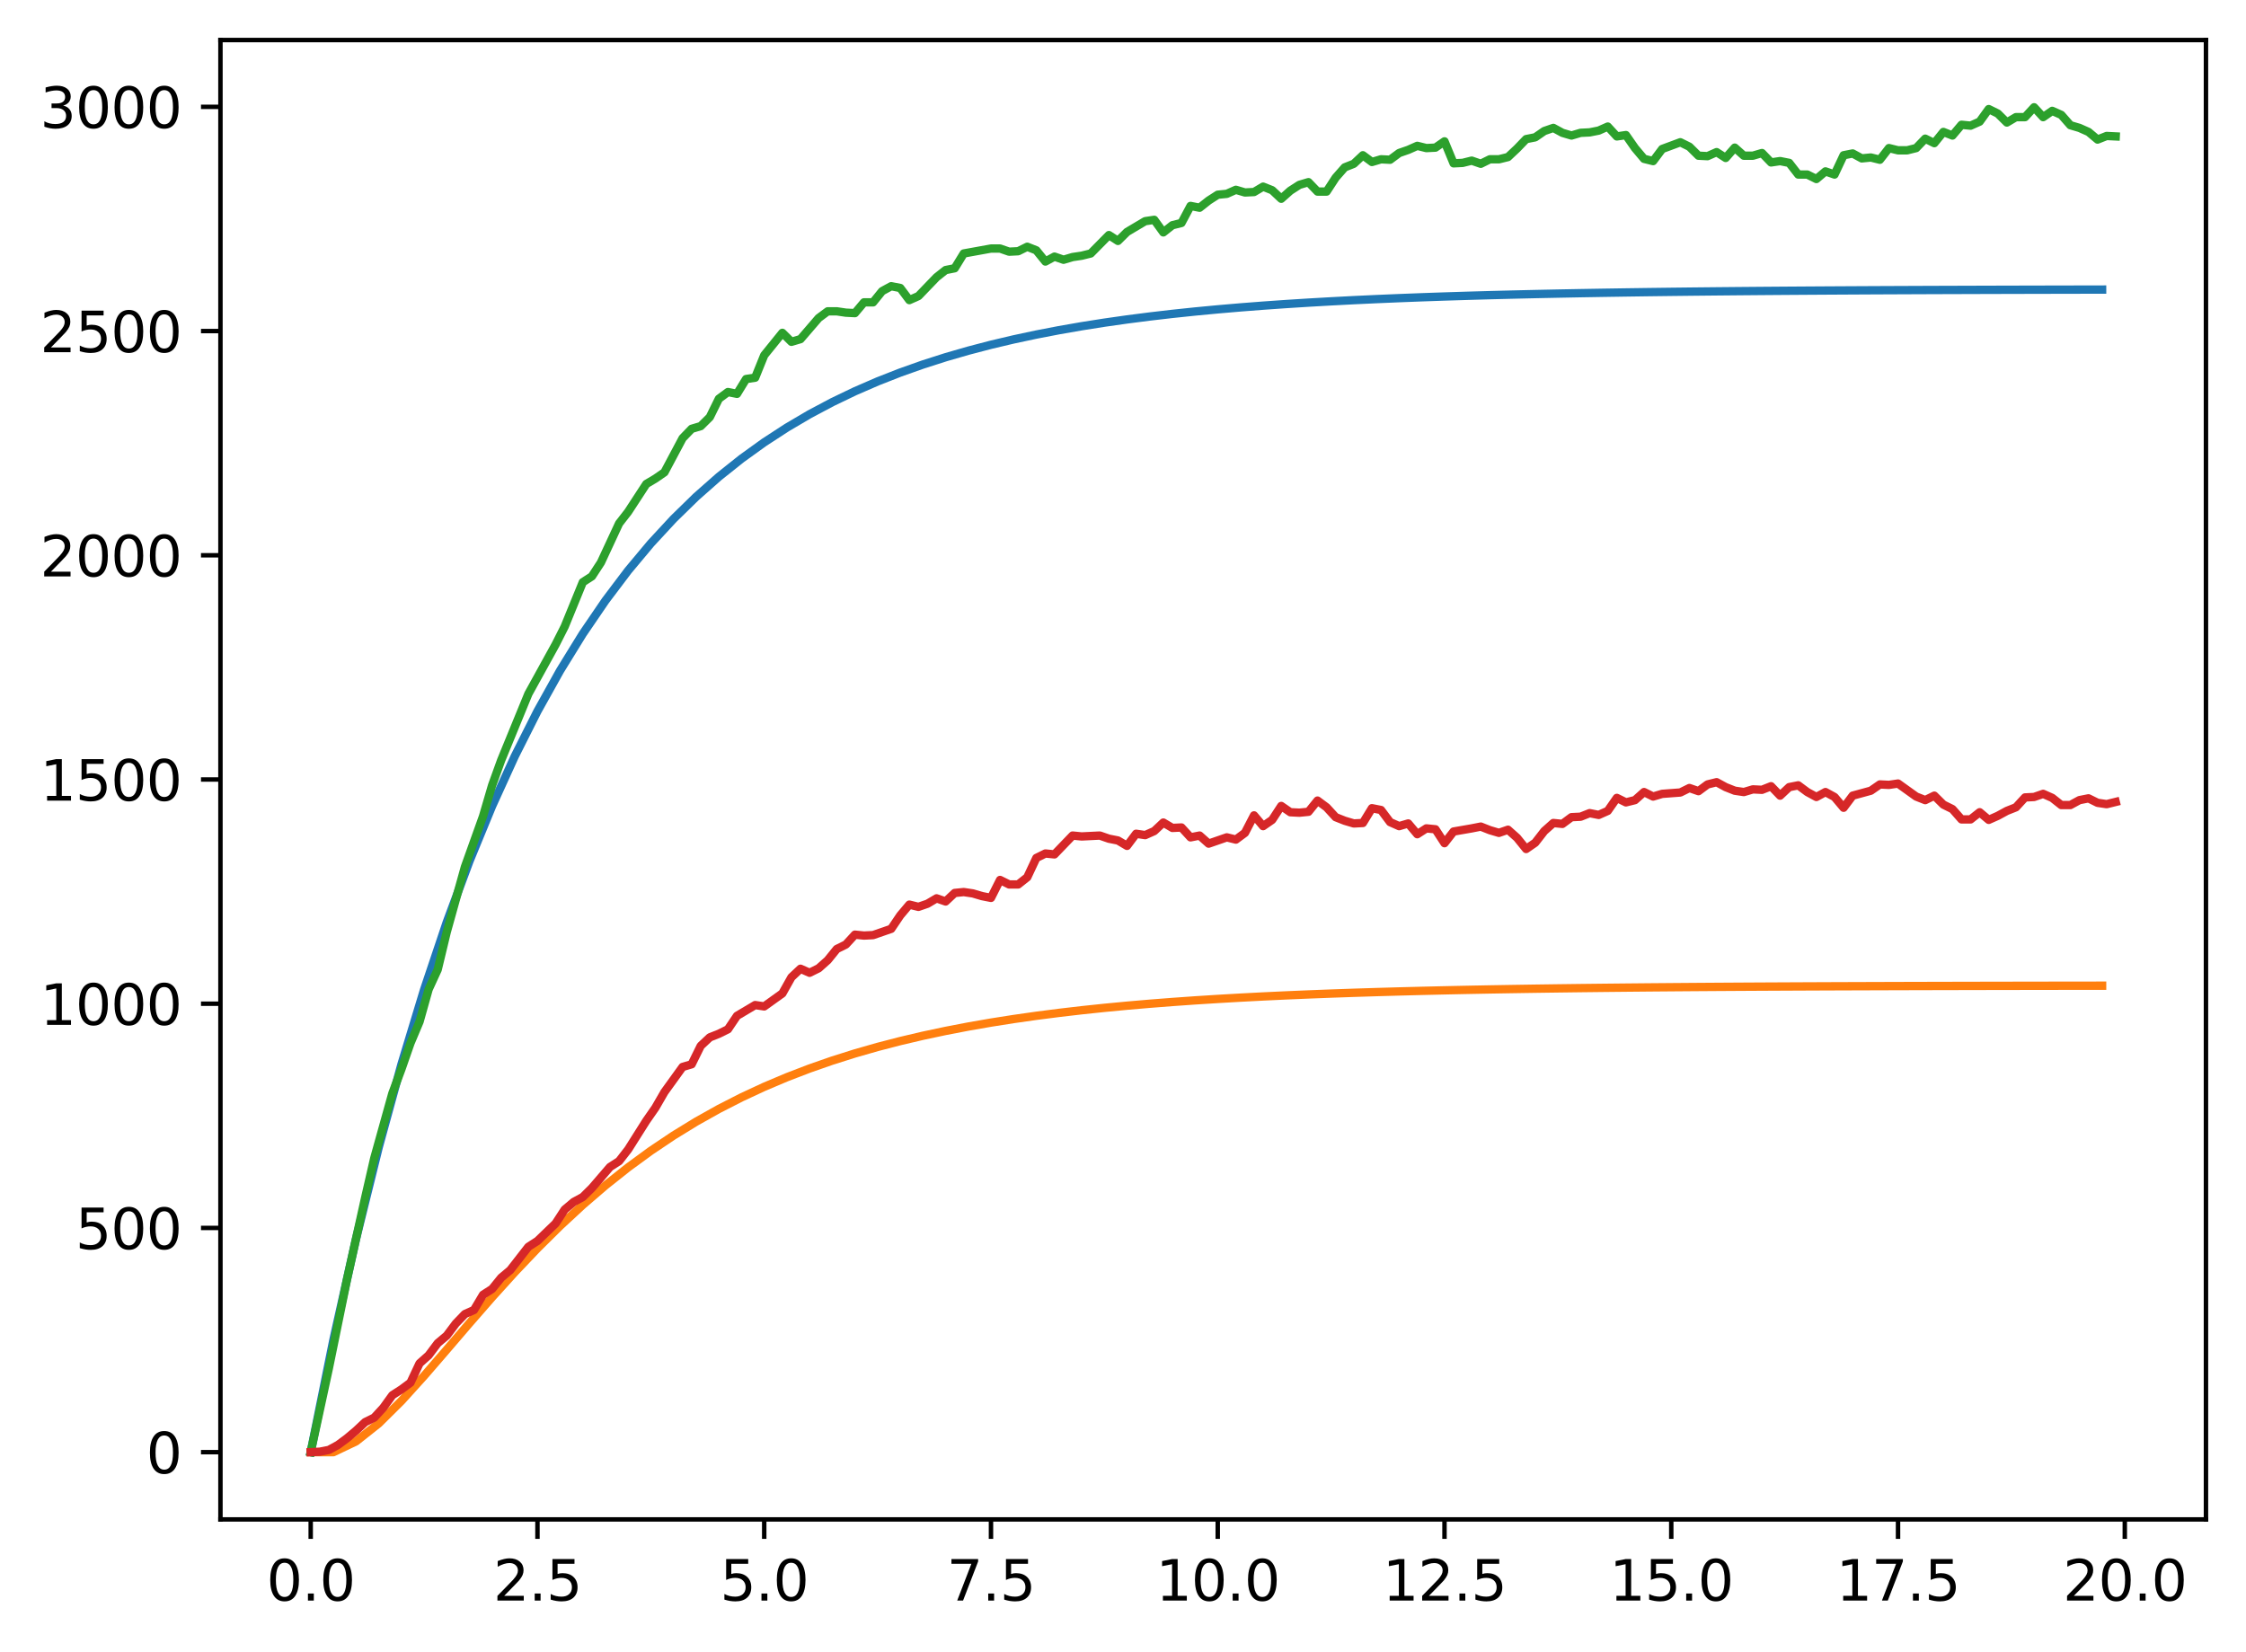 <?xml version="1.0" encoding="utf-8" standalone="no"?>
<!DOCTYPE svg PUBLIC "-//W3C//DTD SVG 1.1//EN"
  "http://www.w3.org/Graphics/SVG/1.1/DTD/svg11.dtd">
<svg xmlns:xlink="http://www.w3.org/1999/xlink" width="403.97pt" height="297.19pt" viewBox="0 0 403.97 297.19" xmlns="http://www.w3.org/2000/svg" version="1.1">
 <defs>
  <style type="text/css">*{stroke-linejoin: round; stroke-linecap: butt}</style>
 </defs>
 <g id="figure_1">
  <g id="patch_1">
   <path d="M 0 297.19 
L 403.97 297.19 
L 403.97 0 
L 0 0 
z
" style="fill: #ffffff"/>
  </g>
  <g id="axes_1">
   <g id="patch_2">
    <path d="M 39.65 273.312 
L 396.77 273.312 
L 396.77 7.2 
L 39.65 7.2 
z
" style="fill: #ffffff"/>
   </g>
   <g id="matplotlib.axis_1">
    <g id="xtick_1">
     <g id="line2d_1">
      <defs>
       <path id="m6d2e70961f" d="M 0 0 
L 0 3.5 
" style="stroke: #000000; stroke-width: 0.8"/>
      </defs>
      <g>
       <use xlink:href="#m6d2e70961f" x="55.883" y="273.312" style="stroke: #000000; stroke-width: 0.8"/>
      </g>
     </g>
     <g id="text_1">
      <!-- 0.0 -->
      <g transform="translate(47.931 287.91) scale(0.1 -0.1)">
       <defs>
        <path id="DejaVuSans-30" d="M 2034 4250 
Q 1547 4250 1301 3770 
Q 1056 3291 1056 2328 
Q 1056 1369 1301 889 
Q 1547 409 2034 409 
Q 2525 409 2770 889 
Q 3016 1369 3016 2328 
Q 3016 3291 2770 3770 
Q 2525 4250 2034 4250 
z
M 2034 4750 
Q 2819 4750 3233 4129 
Q 3647 3509 3647 2328 
Q 3647 1150 3233 529 
Q 2819 -91 2034 -91 
Q 1250 -91 836 529 
Q 422 1150 422 2328 
Q 422 3509 836 4129 
Q 1250 4750 2034 4750 
z
" transform="scale(0.016)"/>
        <path id="DejaVuSans-2e" d="M 684 794 
L 1344 794 
L 1344 0 
L 684 0 
L 684 794 
z
" transform="scale(0.016)"/>
       </defs>
       <use xlink:href="#DejaVuSans-30"/>
       <use xlink:href="#DejaVuSans-2e" transform="translate(63.623 0)"/>
       <use xlink:href="#DejaVuSans-30" transform="translate(95.41 0)"/>
      </g>
     </g>
    </g>
    <g id="xtick_2">
     <g id="line2d_2">
      <g>
       <use xlink:href="#m6d2e70961f" x="96.668" y="273.312" style="stroke: #000000; stroke-width: 0.8"/>
      </g>
     </g>
     <g id="text_2">
      <!-- 2.5 -->
      <g transform="translate(88.717 287.91) scale(0.1 -0.1)">
       <defs>
        <path id="DejaVuSans-32" d="M 1228 531 
L 3431 531 
L 3431 0 
L 469 0 
L 469 531 
Q 828 903 1448 1529 
Q 2069 2156 2228 2338 
Q 2531 2678 2651 2914 
Q 2772 3150 2772 3378 
Q 2772 3750 2511 3984 
Q 2250 4219 1831 4219 
Q 1534 4219 1204 4116 
Q 875 4013 500 3803 
L 500 4441 
Q 881 4594 1212 4672 
Q 1544 4750 1819 4750 
Q 2544 4750 2975 4387 
Q 3406 4025 3406 3419 
Q 3406 3131 3298 2873 
Q 3191 2616 2906 2266 
Q 2828 2175 2409 1742 
Q 1991 1309 1228 531 
z
" transform="scale(0.016)"/>
        <path id="DejaVuSans-35" d="M 691 4666 
L 3169 4666 
L 3169 4134 
L 1269 4134 
L 1269 2991 
Q 1406 3038 1543 3061 
Q 1681 3084 1819 3084 
Q 2600 3084 3056 2656 
Q 3513 2228 3513 1497 
Q 3513 744 3044 326 
Q 2575 -91 1722 -91 
Q 1428 -91 1123 -41 
Q 819 9 494 109 
L 494 744 
Q 775 591 1075 516 
Q 1375 441 1709 441 
Q 2250 441 2565 725 
Q 2881 1009 2881 1497 
Q 2881 1984 2565 2268 
Q 2250 2553 1709 2553 
Q 1456 2553 1204 2497 
Q 953 2441 691 2322 
L 691 4666 
z
" transform="scale(0.016)"/>
       </defs>
       <use xlink:href="#DejaVuSans-32"/>
       <use xlink:href="#DejaVuSans-2e" transform="translate(63.623 0)"/>
       <use xlink:href="#DejaVuSans-35" transform="translate(95.41 0)"/>
      </g>
     </g>
    </g>
    <g id="xtick_3">
     <g id="line2d_3">
      <g>
       <use xlink:href="#m6d2e70961f" x="137.454" y="273.312" style="stroke: #000000; stroke-width: 0.8"/>
      </g>
     </g>
     <g id="text_3">
      <!-- 5.0 -->
      <g transform="translate(129.503 287.91) scale(0.1 -0.1)">
       <use xlink:href="#DejaVuSans-35"/>
       <use xlink:href="#DejaVuSans-2e" transform="translate(63.623 0)"/>
       <use xlink:href="#DejaVuSans-30" transform="translate(95.41 0)"/>
      </g>
     </g>
    </g>
    <g id="xtick_4">
     <g id="line2d_4">
      <g>
       <use xlink:href="#m6d2e70961f" x="178.24" y="273.312" style="stroke: #000000; stroke-width: 0.8"/>
      </g>
     </g>
     <g id="text_4">
      <!-- 7.5 -->
      <g transform="translate(170.288 287.91) scale(0.1 -0.1)">
       <defs>
        <path id="DejaVuSans-37" d="M 525 4666 
L 3525 4666 
L 3525 4397 
L 1831 0 
L 1172 0 
L 2766 4134 
L 525 4134 
L 525 4666 
z
" transform="scale(0.016)"/>
       </defs>
       <use xlink:href="#DejaVuSans-37"/>
       <use xlink:href="#DejaVuSans-2e" transform="translate(63.623 0)"/>
       <use xlink:href="#DejaVuSans-35" transform="translate(95.41 0)"/>
      </g>
     </g>
    </g>
    <g id="xtick_5">
     <g id="line2d_5">
      <g>
       <use xlink:href="#m6d2e70961f" x="219.026" y="273.312" style="stroke: #000000; stroke-width: 0.8"/>
      </g>
     </g>
     <g id="text_5">
      <!-- 10.0 -->
      <g transform="translate(207.893 287.91) scale(0.1 -0.1)">
       <defs>
        <path id="DejaVuSans-31" d="M 794 531 
L 1825 531 
L 1825 4091 
L 703 3866 
L 703 4441 
L 1819 4666 
L 2450 4666 
L 2450 531 
L 3481 531 
L 3481 0 
L 794 0 
L 794 531 
z
" transform="scale(0.016)"/>
       </defs>
       <use xlink:href="#DejaVuSans-31"/>
       <use xlink:href="#DejaVuSans-30" transform="translate(63.623 0)"/>
       <use xlink:href="#DejaVuSans-2e" transform="translate(127.246 0)"/>
       <use xlink:href="#DejaVuSans-30" transform="translate(159.033 0)"/>
      </g>
     </g>
    </g>
    <g id="xtick_6">
     <g id="line2d_6">
      <g>
       <use xlink:href="#m6d2e70961f" x="259.811" y="273.312" style="stroke: #000000; stroke-width: 0.8"/>
      </g>
     </g>
     <g id="text_6">
      <!-- 12.5 -->
      <g transform="translate(248.679 287.91) scale(0.1 -0.1)">
       <use xlink:href="#DejaVuSans-31"/>
       <use xlink:href="#DejaVuSans-32" transform="translate(63.623 0)"/>
       <use xlink:href="#DejaVuSans-2e" transform="translate(127.246 0)"/>
       <use xlink:href="#DejaVuSans-35" transform="translate(159.033 0)"/>
      </g>
     </g>
    </g>
    <g id="xtick_7">
     <g id="line2d_7">
      <g>
       <use xlink:href="#m6d2e70961f" x="300.597" y="273.312" style="stroke: #000000; stroke-width: 0.8"/>
      </g>
     </g>
     <g id="text_7">
      <!-- 15.0 -->
      <g transform="translate(289.464 287.91) scale(0.1 -0.1)">
       <use xlink:href="#DejaVuSans-31"/>
       <use xlink:href="#DejaVuSans-35" transform="translate(63.623 0)"/>
       <use xlink:href="#DejaVuSans-2e" transform="translate(127.246 0)"/>
       <use xlink:href="#DejaVuSans-30" transform="translate(159.033 0)"/>
      </g>
     </g>
    </g>
    <g id="xtick_8">
     <g id="line2d_8">
      <g>
       <use xlink:href="#m6d2e70961f" x="341.383" y="273.312" style="stroke: #000000; stroke-width: 0.8"/>
      </g>
     </g>
     <g id="text_8">
      <!-- 17.5 -->
      <g transform="translate(330.25 287.91) scale(0.1 -0.1)">
       <use xlink:href="#DejaVuSans-31"/>
       <use xlink:href="#DejaVuSans-37" transform="translate(63.623 0)"/>
       <use xlink:href="#DejaVuSans-2e" transform="translate(127.246 0)"/>
       <use xlink:href="#DejaVuSans-35" transform="translate(159.033 0)"/>
      </g>
     </g>
    </g>
    <g id="xtick_9">
     <g id="line2d_9">
      <g>
       <use xlink:href="#m6d2e70961f" x="382.169" y="273.312" style="stroke: #000000; stroke-width: 0.8"/>
      </g>
     </g>
     <g id="text_9">
      <!-- 20.0 -->
      <g transform="translate(371.036 287.91) scale(0.1 -0.1)">
       <use xlink:href="#DejaVuSans-32"/>
       <use xlink:href="#DejaVuSans-30" transform="translate(63.623 0)"/>
       <use xlink:href="#DejaVuSans-2e" transform="translate(127.246 0)"/>
       <use xlink:href="#DejaVuSans-30" transform="translate(159.033 0)"/>
      </g>
     </g>
    </g>
   </g>
   <g id="matplotlib.axis_2">
    <g id="ytick_1">
     <g id="line2d_10">
      <defs>
       <path id="mf9b25a8fb9" d="M 0 0 
L -3.5 0 
" style="stroke: #000000; stroke-width: 0.8"/>
      </defs>
      <g>
       <use xlink:href="#mf9b25a8fb9" x="39.65" y="261.216" style="stroke: #000000; stroke-width: 0.8"/>
      </g>
     </g>
     <g id="text_10">
      <!-- 0 -->
      <g transform="translate(26.288 265.015) scale(0.1 -0.1)">
       <use xlink:href="#DejaVuSans-30"/>
      </g>
     </g>
    </g>
    <g id="ytick_2">
     <g id="line2d_11">
      <g>
       <use xlink:href="#mf9b25a8fb9" x="39.65" y="220.883" style="stroke: #000000; stroke-width: 0.8"/>
      </g>
     </g>
     <g id="text_11">
      <!-- 500 -->
      <g transform="translate(13.562 224.682) scale(0.1 -0.1)">
       <use xlink:href="#DejaVuSans-35"/>
       <use xlink:href="#DejaVuSans-30" transform="translate(63.623 0)"/>
       <use xlink:href="#DejaVuSans-30" transform="translate(127.246 0)"/>
      </g>
     </g>
    </g>
    <g id="ytick_3">
     <g id="line2d_12">
      <g>
       <use xlink:href="#mf9b25a8fb9" x="39.65" y="180.549" style="stroke: #000000; stroke-width: 0.8"/>
      </g>
     </g>
     <g id="text_12">
      <!-- 1000 -->
      <g transform="translate(7.2 184.348) scale(0.1 -0.1)">
       <use xlink:href="#DejaVuSans-31"/>
       <use xlink:href="#DejaVuSans-30" transform="translate(63.623 0)"/>
       <use xlink:href="#DejaVuSans-30" transform="translate(127.246 0)"/>
       <use xlink:href="#DejaVuSans-30" transform="translate(190.869 0)"/>
      </g>
     </g>
    </g>
    <g id="ytick_4">
     <g id="line2d_13">
      <g>
       <use xlink:href="#mf9b25a8fb9" x="39.65" y="140.216" style="stroke: #000000; stroke-width: 0.8"/>
      </g>
     </g>
     <g id="text_13">
      <!-- 1500 -->
      <g transform="translate(7.2 144.015) scale(0.1 -0.1)">
       <use xlink:href="#DejaVuSans-31"/>
       <use xlink:href="#DejaVuSans-35" transform="translate(63.623 0)"/>
       <use xlink:href="#DejaVuSans-30" transform="translate(127.246 0)"/>
       <use xlink:href="#DejaVuSans-30" transform="translate(190.869 0)"/>
      </g>
     </g>
    </g>
    <g id="ytick_5">
     <g id="line2d_14">
      <g>
       <use xlink:href="#mf9b25a8fb9" x="39.65" y="99.882" style="stroke: #000000; stroke-width: 0.8"/>
      </g>
     </g>
     <g id="text_14">
      <!-- 2000 -->
      <g transform="translate(7.2 103.681) scale(0.1 -0.1)">
       <use xlink:href="#DejaVuSans-32"/>
       <use xlink:href="#DejaVuSans-30" transform="translate(63.623 0)"/>
       <use xlink:href="#DejaVuSans-30" transform="translate(127.246 0)"/>
       <use xlink:href="#DejaVuSans-30" transform="translate(190.869 0)"/>
      </g>
     </g>
    </g>
    <g id="ytick_6">
     <g id="line2d_15">
      <g>
       <use xlink:href="#mf9b25a8fb9" x="39.65" y="59.549" style="stroke: #000000; stroke-width: 0.8"/>
      </g>
     </g>
     <g id="text_15">
      <!-- 2500 -->
      <g transform="translate(7.2 63.348) scale(0.1 -0.1)">
       <use xlink:href="#DejaVuSans-32"/>
       <use xlink:href="#DejaVuSans-35" transform="translate(63.623 0)"/>
       <use xlink:href="#DejaVuSans-30" transform="translate(127.246 0)"/>
       <use xlink:href="#DejaVuSans-30" transform="translate(190.869 0)"/>
      </g>
     </g>
    </g>
    <g id="ytick_7">
     <g id="line2d_16">
      <g>
       <use xlink:href="#mf9b25a8fb9" x="39.65" y="19.215" style="stroke: #000000; stroke-width: 0.8"/>
      </g>
     </g>
     <g id="text_16">
      <!-- 3000 -->
      <g transform="translate(7.2 23.015) scale(0.1 -0.1)">
       <defs>
        <path id="DejaVuSans-33" d="M 2597 2516 
Q 3050 2419 3304 2112 
Q 3559 1806 3559 1356 
Q 3559 666 3084 287 
Q 2609 -91 1734 -91 
Q 1441 -91 1130 -33 
Q 819 25 488 141 
L 488 750 
Q 750 597 1062 519 
Q 1375 441 1716 441 
Q 2309 441 2620 675 
Q 2931 909 2931 1356 
Q 2931 1769 2642 2001 
Q 2353 2234 1838 2234 
L 1294 2234 
L 1294 2753 
L 1863 2753 
Q 2328 2753 2575 2939 
Q 2822 3125 2822 3475 
Q 2822 3834 2567 4026 
Q 2313 4219 1838 4219 
Q 1578 4219 1281 4162 
Q 984 4106 628 3988 
L 628 4550 
Q 988 4650 1302 4700 
Q 1616 4750 1894 4750 
Q 2613 4750 3031 4423 
Q 3450 4097 3450 3541 
Q 3450 3153 3228 2886 
Q 3006 2619 2597 2516 
z
" transform="scale(0.016)"/>
       </defs>
       <use xlink:href="#DejaVuSans-33"/>
       <use xlink:href="#DejaVuSans-30" transform="translate(63.623 0)"/>
       <use xlink:href="#DejaVuSans-30" transform="translate(127.246 0)"/>
       <use xlink:href="#DejaVuSans-30" transform="translate(190.869 0)"/>
      </g>
     </g>
    </g>
   </g>
   <g id="line2d_17">
    <path d="M 55.883 261.216 
L 59.961 241.049 
L 64.04 222.827 
L 68.118 206.361 
L 72.197 191.482 
L 76.276 178.038 
L 80.354 165.889 
L 84.433 154.912 
L 88.511 144.993 
L 92.59 136.03 
L 96.668 127.931 
L 100.747 120.613 
L 104.826 114.001 
L 108.904 108.026 
L 112.983 102.626 
L 117.061 97.748 
L 121.14 93.339 
L 125.218 89.356 
L 129.297 85.756 
L 133.376 82.504 
L 137.454 79.565 
L 141.533 76.91 
L 145.611 74.51 
L 149.69 72.342 
L 153.769 70.382 
L 157.847 68.612 
L 161.926 67.012 
L 166.004 65.567 
L 170.083 64.261 
L 174.161 63.081 
L 178.24 62.014 
L 182.319 61.05 
L 186.397 60.18 
L 190.476 59.393 
L 194.554 58.682 
L 198.633 58.039 
L 202.711 57.459 
L 206.79 56.934 
L 210.869 56.46 
L 214.947 56.032 
L 219.026 55.645 
L 223.104 55.295 
L 227.183 54.979 
L 231.261 54.694 
L 235.34 54.436 
L 239.419 54.203 
L 243.497 53.992 
L 247.576 53.802 
L 251.654 53.63 
L 255.733 53.474 
L 259.811 53.334 
L 263.89 53.207 
L 267.969 53.092 
L 272.047 52.989 
L 276.126 52.895 
L 280.204 52.811 
L 284.283 52.734 
L 288.361 52.665 
L 292.44 52.603 
L 296.519 52.546 
L 300.597 52.495 
L 304.676 52.449 
L 308.754 52.408 
L 312.833 52.37 
L 316.912 52.336 
L 320.99 52.305 
L 325.069 52.278 
L 329.147 52.253 
L 333.226 52.23 
L 337.304 52.209 
L 341.383 52.191 
L 345.462 52.174 
L 349.54 52.159 
L 353.619 52.146 
L 357.697 52.133 
L 361.776 52.122 
L 365.854 52.112 
L 369.933 52.103 
L 374.012 52.095 
L 378.09 52.087 
" clip-path="url(#pd6983b6877)" style="fill: none; stroke: #1f77b4; stroke-width: 1.5; stroke-linecap: square"/>
   </g>
   <g id="line2d_18">
    <path d="M 55.883 261.216 
L 59.961 261.216 
L 64.04 259.272 
L 68.118 256.038 
L 72.197 251.994 
L 76.276 247.487 
L 80.354 242.766 
L 84.433 238.008 
L 88.511 233.335 
L 92.59 228.828 
L 96.668 224.54 
L 100.747 220.501 
L 104.826 216.726 
L 108.904 213.221 
L 112.983 209.982 
L 117.061 207 
L 121.14 204.265 
L 125.218 201.761 
L 129.297 199.475 
L 133.376 197.391 
L 137.454 195.494 
L 141.533 193.769 
L 145.611 192.203 
L 149.69 190.781 
L 153.769 189.492 
L 157.847 188.324 
L 161.926 187.266 
L 166.004 186.307 
L 170.083 185.44 
L 174.161 184.655 
L 178.24 183.944 
L 182.319 183.302 
L 186.397 182.721 
L 190.476 182.196 
L 194.554 181.721 
L 198.633 181.291 
L 202.711 180.903 
L 206.79 180.552 
L 210.869 180.235 
L 214.947 179.948 
L 219.026 179.689 
L 223.104 179.455 
L 227.183 179.243 
L 231.261 179.052 
L 235.34 178.879 
L 239.419 178.723 
L 243.497 178.581 
L 247.576 178.454 
L 251.654 178.339 
L 255.733 178.234 
L 259.811 178.14 
L 263.89 178.055 
L 267.969 177.978 
L 272.047 177.909 
L 276.126 177.846 
L 280.204 177.79 
L 284.283 177.738 
L 288.361 177.692 
L 292.44 177.65 
L 296.519 177.612 
L 300.597 177.578 
L 304.676 177.547 
L 308.754 177.519 
L 312.833 177.494 
L 316.912 177.471 
L 320.99 177.451 
L 325.069 177.432 
L 329.147 177.415 
L 333.226 177.4 
L 337.304 177.387 
L 341.383 177.374 
L 345.462 177.363 
L 349.54 177.353 
L 353.619 177.344 
L 357.697 177.335 
L 361.776 177.328 
L 365.854 177.321 
L 369.933 177.315 
L 374.012 177.31 
L 378.09 177.305 
" clip-path="url(#pd6983b6877)" style="fill: none; stroke: #ff7f0e; stroke-width: 1.5; stroke-linecap: square"/>
   </g>
   <g id="line2d_19">
    <path d="M 55.883 261.216 
L 59.146 246.131 
L 62.408 230.159 
L 65.671 215.478 
L 67.303 208.379 
L 70.566 196.682 
L 72.197 192.326 
L 73.828 187.648 
L 75.46 183.776 
L 77.091 177.968 
L 78.723 174.418 
L 80.354 167.642 
L 83.617 155.946 
L 86.88 146.83 
L 88.511 141.264 
L 90.143 136.747 
L 95.037 124.808 
L 99.931 115.935 
L 101.563 112.708 
L 104.826 104.722 
L 106.457 103.674 
L 108.088 101.173 
L 111.351 94.155 
L 112.983 92.058 
L 116.246 87.056 
L 117.877 86.088 
L 119.508 84.959 
L 122.771 78.828 
L 124.403 77.134 
L 126.034 76.65 
L 127.666 75.037 
L 129.297 71.729 
L 130.929 70.519 
L 132.56 70.842 
L 134.191 68.18 
L 135.823 67.938 
L 137.454 63.905 
L 140.717 59.871 
L 142.349 61.485 
L 143.98 61.001 
L 147.243 57.209 
L 148.874 55.999 
L 150.506 55.999 
L 152.137 56.241 
L 153.769 56.322 
L 155.4 54.386 
L 157.031 54.386 
L 158.663 52.369 
L 160.294 51.482 
L 161.926 51.805 
L 163.557 53.983 
L 165.189 53.257 
L 168.451 49.869 
L 170.083 48.578 
L 171.714 48.255 
L 173.346 45.593 
L 178.24 44.706 
L 179.871 44.706 
L 181.503 45.271 
L 183.134 45.19 
L 184.766 44.383 
L 186.397 45.029 
L 188.029 47.045 
L 189.66 46.158 
L 191.291 46.723 
L 192.923 46.239 
L 194.554 45.997 
L 196.186 45.593 
L 199.449 42.286 
L 201.08 43.335 
L 202.711 41.721 
L 205.974 39.785 
L 207.606 39.543 
L 209.237 41.802 
L 210.869 40.511 
L 212.5 40.108 
L 214.131 37.043 
L 215.763 37.365 
L 217.394 36.075 
L 219.026 35.026 
L 220.657 34.865 
L 222.289 34.139 
L 223.92 34.623 
L 225.551 34.542 
L 227.183 33.574 
L 228.814 34.219 
L 230.446 35.752 
L 232.077 34.3 
L 233.709 33.251 
L 235.34 32.767 
L 236.971 34.461 
L 238.603 34.461 
L 240.234 31.961 
L 241.866 30.105 
L 243.497 29.46 
L 245.129 27.927 
L 246.76 29.137 
L 248.391 28.653 
L 250.023 28.734 
L 251.654 27.524 
L 253.286 26.959 
L 254.917 26.233 
L 256.549 26.637 
L 258.18 26.556 
L 259.811 25.427 
L 261.443 29.379 
L 263.074 29.299 
L 264.706 28.895 
L 266.337 29.46 
L 267.969 28.653 
L 269.6 28.653 
L 271.231 28.25 
L 272.863 26.717 
L 274.494 25.023 
L 276.126 24.701 
L 277.757 23.571 
L 279.389 23.007 
L 281.02 23.894 
L 282.651 24.378 
L 284.283 23.894 
L 285.914 23.813 
L 287.546 23.491 
L 289.177 22.765 
L 290.809 24.539 
L 292.44 24.297 
L 294.071 26.637 
L 295.703 28.573 
L 297.334 28.976 
L 298.966 26.798 
L 302.229 25.588 
L 303.86 26.395 
L 305.491 28.008 
L 307.123 28.089 
L 308.754 27.363 
L 310.386 28.411 
L 312.017 26.556 
L 313.649 28.008 
L 315.28 28.008 
L 316.912 27.524 
L 318.543 29.218 
L 320.174 28.976 
L 321.806 29.299 
L 323.437 31.396 
L 325.069 31.396 
L 326.7 32.203 
L 328.332 30.831 
L 329.963 31.396 
L 331.594 27.927 
L 333.226 27.605 
L 334.857 28.492 
L 336.489 28.331 
L 338.12 28.734 
L 339.752 26.637 
L 341.383 27.04 
L 343.014 27.04 
L 344.646 26.637 
L 346.277 24.943 
L 347.909 25.749 
L 349.54 23.733 
L 351.172 24.378 
L 352.803 22.442 
L 354.434 22.603 
L 356.066 21.877 
L 357.697 19.619 
L 359.329 20.425 
L 360.96 22.039 
L 362.592 21.071 
L 364.223 21.071 
L 365.854 19.296 
L 367.486 21.071 
L 369.117 19.941 
L 370.749 20.667 
L 372.38 22.523 
L 374.012 23.007 
L 375.643 23.733 
L 377.274 25.104 
L 378.906 24.459 
L 380.537 24.539 
L 380.537 24.539 
" clip-path="url(#pd6983b6877)" style="fill: none; stroke: #2ca02c; stroke-width: 1.5; stroke-linecap: square"/>
   </g>
   <g id="line2d_20">
    <path d="M 55.883 261.216 
L 57.514 261.135 
L 59.146 260.813 
L 60.777 259.925 
L 62.408 258.715 
L 64.04 257.344 
L 65.671 255.811 
L 67.303 255.005 
L 68.934 253.23 
L 70.566 250.971 
L 72.197 249.923 
L 73.828 248.713 
L 75.46 245.244 
L 77.091 243.792 
L 78.723 241.614 
L 80.354 240.243 
L 81.986 238.065 
L 83.617 236.371 
L 85.248 235.645 
L 86.88 232.902 
L 88.511 231.853 
L 90.143 229.837 
L 91.774 228.465 
L 95.037 224.271 
L 96.668 223.222 
L 99.931 220.076 
L 101.563 217.575 
L 103.194 216.204 
L 104.826 215.317 
L 106.457 213.703 
L 109.72 209.912 
L 111.351 208.863 
L 112.983 206.766 
L 116.246 201.603 
L 117.877 199.264 
L 119.508 196.44 
L 122.771 191.923 
L 124.403 191.439 
L 126.034 188.132 
L 127.666 186.599 
L 129.297 185.954 
L 130.929 185.147 
L 132.56 182.727 
L 135.823 180.791 
L 137.454 181.033 
L 140.717 178.694 
L 142.349 175.79 
L 143.98 174.257 
L 145.611 174.983 
L 147.243 174.176 
L 148.874 172.724 
L 150.506 170.708 
L 152.137 169.901 
L 153.769 168.126 
L 155.4 168.288 
L 157.031 168.207 
L 160.294 167.078 
L 161.926 164.658 
L 163.557 162.722 
L 165.189 163.125 
L 166.82 162.56 
L 168.451 161.592 
L 170.083 162.157 
L 171.714 160.624 
L 173.346 160.463 
L 174.977 160.705 
L 176.609 161.189 
L 178.24 161.512 
L 179.871 158.285 
L 181.503 159.092 
L 183.134 159.092 
L 184.766 157.801 
L 186.397 154.332 
L 188.029 153.526 
L 189.66 153.687 
L 192.923 150.299 
L 194.554 150.46 
L 197.817 150.299 
L 199.449 150.864 
L 201.08 151.186 
L 202.711 152.154 
L 204.343 149.976 
L 205.974 150.218 
L 207.606 149.492 
L 209.237 147.96 
L 210.869 148.928 
L 212.5 148.847 
L 214.131 150.622 
L 215.763 150.299 
L 217.394 151.751 
L 220.657 150.622 
L 222.289 151.025 
L 223.92 149.815 
L 225.551 146.669 
L 227.183 148.605 
L 228.814 147.476 
L 230.446 144.975 
L 232.077 146.104 
L 233.709 146.185 
L 235.34 146.024 
L 236.971 144.007 
L 238.603 145.217 
L 240.234 146.992 
L 241.866 147.637 
L 243.497 148.121 
L 245.129 148.04 
L 246.76 145.378 
L 248.391 145.701 
L 250.023 147.879 
L 251.654 148.605 
L 253.286 148.121 
L 254.917 150.057 
L 256.549 149.008 
L 258.18 149.17 
L 259.811 151.67 
L 261.443 149.573 
L 264.706 149.008 
L 266.337 148.686 
L 267.969 149.331 
L 269.6 149.815 
L 271.231 149.25 
L 272.863 150.702 
L 274.494 152.719 
L 276.126 151.59 
L 277.757 149.492 
L 279.389 148.04 
L 281.02 148.202 
L 282.651 146.992 
L 284.283 146.911 
L 285.914 146.266 
L 287.546 146.588 
L 289.177 145.862 
L 290.809 143.523 
L 292.44 144.33 
L 294.071 143.926 
L 295.703 142.474 
L 297.334 143.281 
L 298.966 142.797 
L 302.229 142.555 
L 303.86 141.748 
L 305.491 142.313 
L 307.123 141.103 
L 308.754 140.7 
L 310.386 141.587 
L 312.017 142.232 
L 313.649 142.474 
L 315.28 141.99 
L 316.912 142.071 
L 318.543 141.426 
L 320.174 143.12 
L 321.806 141.587 
L 323.437 141.264 
L 325.069 142.474 
L 326.7 143.362 
L 328.332 142.474 
L 329.963 143.362 
L 331.594 145.298 
L 333.226 143.12 
L 336.489 142.232 
L 338.12 141.103 
L 339.752 141.184 
L 341.383 140.942 
L 344.646 143.281 
L 346.277 143.926 
L 347.909 143.12 
L 349.54 144.733 
L 351.172 145.54 
L 352.803 147.395 
L 354.434 147.395 
L 356.066 146.104 
L 357.697 147.476 
L 359.329 146.75 
L 360.96 145.862 
L 362.592 145.217 
L 364.223 143.442 
L 365.854 143.362 
L 367.486 142.797 
L 369.117 143.523 
L 370.749 144.814 
L 372.38 144.814 
L 374.012 143.926 
L 375.643 143.604 
L 377.274 144.41 
L 378.906 144.652 
L 380.537 144.249 
L 380.537 144.249 
" clip-path="url(#pd6983b6877)" style="fill: none; stroke: #d62728; stroke-width: 1.5; stroke-linecap: square"/>
   </g>
   <g id="patch_3">
    <path d="M 39.65 273.312 
L 39.65 7.2 
" style="fill: none; stroke: #000000; stroke-width: 0.8; stroke-linejoin: miter; stroke-linecap: square"/>
   </g>
   <g id="patch_4">
    <path d="M 396.77 273.312 
L 396.77 7.2 
" style="fill: none; stroke: #000000; stroke-width: 0.8; stroke-linejoin: miter; stroke-linecap: square"/>
   </g>
   <g id="patch_5">
    <path d="M 39.65 273.312 
L 396.77 273.312 
" style="fill: none; stroke: #000000; stroke-width: 0.8; stroke-linejoin: miter; stroke-linecap: square"/>
   </g>
   <g id="patch_6">
    <path d="M 39.65 7.2 
L 396.77 7.2 
" style="fill: none; stroke: #000000; stroke-width: 0.8; stroke-linejoin: miter; stroke-linecap: square"/>
   </g>
  </g>
 </g>
 <defs>
  <clipPath id="pd6983b6877">
   <rect x="39.65" y="7.2" width="357.12" height="266.112"/>
  </clipPath>
 </defs>
</svg>
